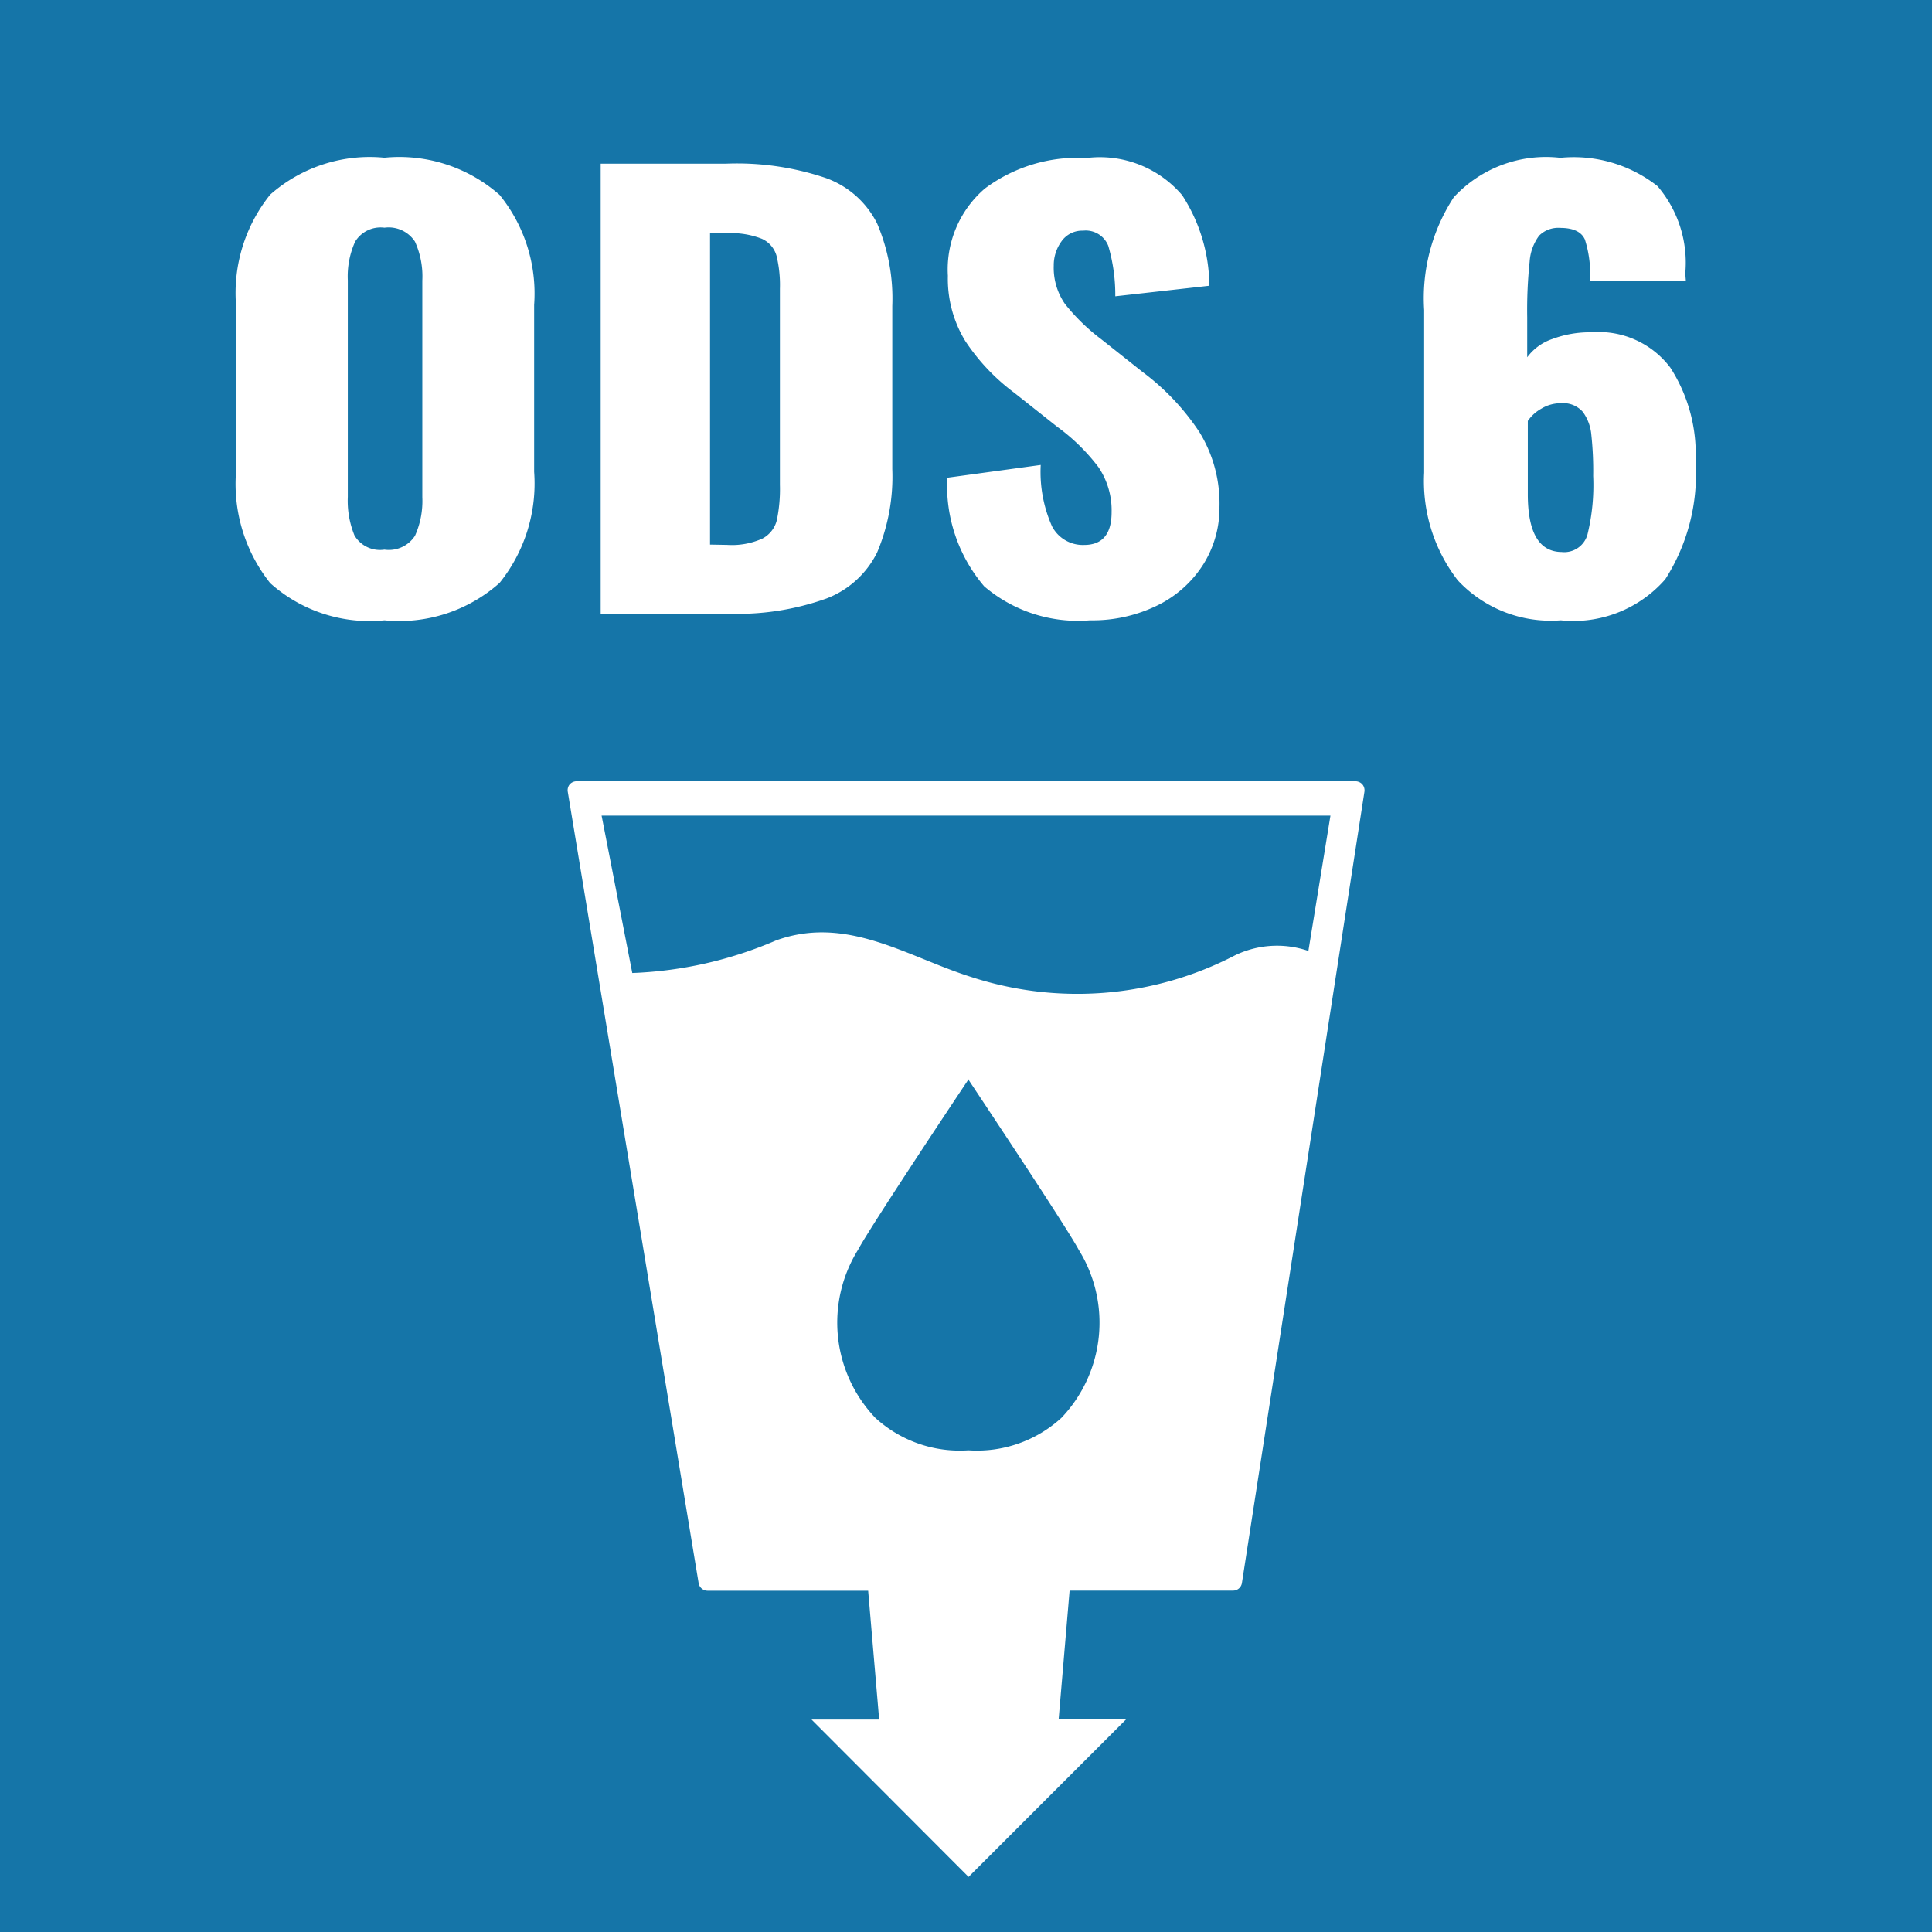 <svg xmlns="http://www.w3.org/2000/svg" xmlns:xlink="http://www.w3.org/1999/xlink" width="38.268" height="38.27" viewBox="0 0 38.268 38.27">
  <defs>
    <clipPath id="clip-path">
      <path id="Caminho_3639" data-name="Caminho 3639" d="M0,0H38.268V-38.27H0Z" fill="none"/>
    </clipPath>
  </defs>
  <g id="ods_06" transform="translate(0 38.27)">
    <path id="Caminho_3636" data-name="Caminho 3636" d="M0,0H38.268V-38.27H0Z" fill="#1575a8"/>
    <g id="Grupo_2119" data-name="Grupo 2119" clip-path="url(#clip-path)">
      <g id="Grupo_2117" data-name="Grupo 2117" transform="translate(26.985 -22.734)">
        <path id="Caminho_3637" data-name="Caminho 3637" d="M0,0A.187.187,0,0,0-.14-.061H-15.566A.186.186,0,0,0-15.7,0a.184.184,0,0,0-.039.146l2.592,15.675a.18.18,0,0,0,.178.151h3.18l.218,2.553h-1.339L-7.8,21.641l3.122-3.122-1.338,0,.217-2.549h3.237a.178.178,0,0,0,.177-.154L.041.146A.186.186,0,0,0,0,0M-5.962,12.549a2.477,2.477,0,0,1-1.841.642,2.477,2.477,0,0,1-1.843-.642,2.735,2.735,0,0,1-.341-3.334c.249-.465,2.024-3.131,2.177-3.358V5.839l.007.009.006-.009v.018c.149.227,1.927,2.893,2.176,3.358a2.734,2.734,0,0,1-.341,3.334M-1.069,3.3a1.914,1.914,0,0,0-1.456.088,6.776,6.776,0,0,1-5.23.425c-1.268-.4-2.454-1.228-3.857-.722a7.936,7.936,0,0,1-2.849.646L-15.069.619H-.632Z" fill="#fff"/>
      </g>
      <g id="Grupo_2118" data-name="Grupo 2118" transform="translate(7.615 -25.983)">
        <path id="Caminho_3638" data-name="Caminho 3638" d="M0,0A2.986,2.986,0,0,0,2.281-.742a3.143,3.143,0,0,0,.684-2.2V-6.248a3.1,3.1,0,0,0-.684-2.178A3,3,0,0,0,0-9.163a2.977,2.977,0,0,0-2.263.731A3.112,3.112,0,0,0-2.94-6.248v3.311a3.156,3.156,0,0,0,.677,2.2A2.947,2.947,0,0,0,0,0M0-1.4a.588.588,0,0,1-.593-.28,1.812,1.812,0,0,1-.133-.765v-4.29A1.673,1.673,0,0,1-.581-7.5.59.59,0,0,1,0-7.777.621.621,0,0,1,.605-7.5a1.669,1.669,0,0,1,.145.77v4.29a1.681,1.681,0,0,1-.145.765A.616.616,0,0,1,0-1.4M4.283-.132H6.788a5.224,5.224,0,0,0,1.966-.3,1.86,1.86,0,0,0,1.005-.913,3.857,3.857,0,0,0,.3-1.65V-6.226a3.784,3.784,0,0,0-.3-1.633,1.822,1.822,0,0,0-1.011-.9,5.492,5.492,0,0,0-1.984-.286H4.283ZM6.449-1.5V-7.667h.327a1.666,1.666,0,0,1,.7.11.528.528,0,0,1,.29.336,2.455,2.455,0,0,1,.067.654v3.883a3.022,3.022,0,0,1-.061.7.567.567,0,0,1-.284.364,1.474,1.474,0,0,1-.7.126ZM13.975,0a2.914,2.914,0,0,0,1.344-.3,2.24,2.24,0,0,0,.9-.808,2.1,2.1,0,0,0,.321-1.139,2.7,2.7,0,0,0-.4-1.485,4.754,4.754,0,0,0-1.125-1.188L14.2-5.566a3.959,3.959,0,0,1-.72-.7,1.256,1.256,0,0,1-.223-.759.806.806,0,0,1,.151-.478.5.5,0,0,1,.429-.215.48.48,0,0,1,.5.3,3.453,3.453,0,0,1,.139,1l1.863-.209a3.322,3.322,0,0,0-.538-1.793,2.14,2.14,0,0,0-1.894-.737,3.074,3.074,0,0,0-2.015.605,2.113,2.113,0,0,0-.732,1.727,2.365,2.365,0,0,0,.345,1.293,4.078,4.078,0,0,0,.974,1.028l.847.671a3.891,3.891,0,0,1,.817.8,1.523,1.523,0,0,1,.26.891q0,.649-.544.649a.688.688,0,0,1-.636-.369,2.649,2.649,0,0,1-.224-1.215l-1.851.253a3.073,3.073,0,0,0,.732,2.151A2.86,2.86,0,0,0,13.975,0M23.3,0a2.416,2.416,0,0,0,2.07-.814,3.861,3.861,0,0,0,.6-2.332,3.161,3.161,0,0,0-.5-1.859,1.777,1.777,0,0,0-1.56-.7,2.123,2.123,0,0,0-.775.132,1.028,1.028,0,0,0-.5.363v-.792a9.177,9.177,0,0,1,.048-1.1.969.969,0,0,1,.188-.517.533.533,0,0,1,.417-.154c.258,0,.422.077.49.231a2.258,2.258,0,0,1,.1.825h1.9l-.012-.154A2.334,2.334,0,0,0,25.216-8.6a2.686,2.686,0,0,0-1.924-.561,2.487,2.487,0,0,0-2.111.781,3.659,3.659,0,0,0-.587,2.233v3.223A3.209,3.209,0,0,0,21.26-.792,2.519,2.519,0,0,0,23.3,0m.025-1.353q-.678,0-.678-1.144V-3.949a.792.792,0,0,1,.266-.242A.737.737,0,0,1,23.3-4.3a.519.519,0,0,1,.436.171.9.9,0,0,1,.169.451,6.683,6.683,0,0,1,.037.819,4.113,4.113,0,0,1-.115,1.166.478.478,0,0,1-.5.341" fill="#fff"/>
      </g>
    </g>
  </g>
</svg>
